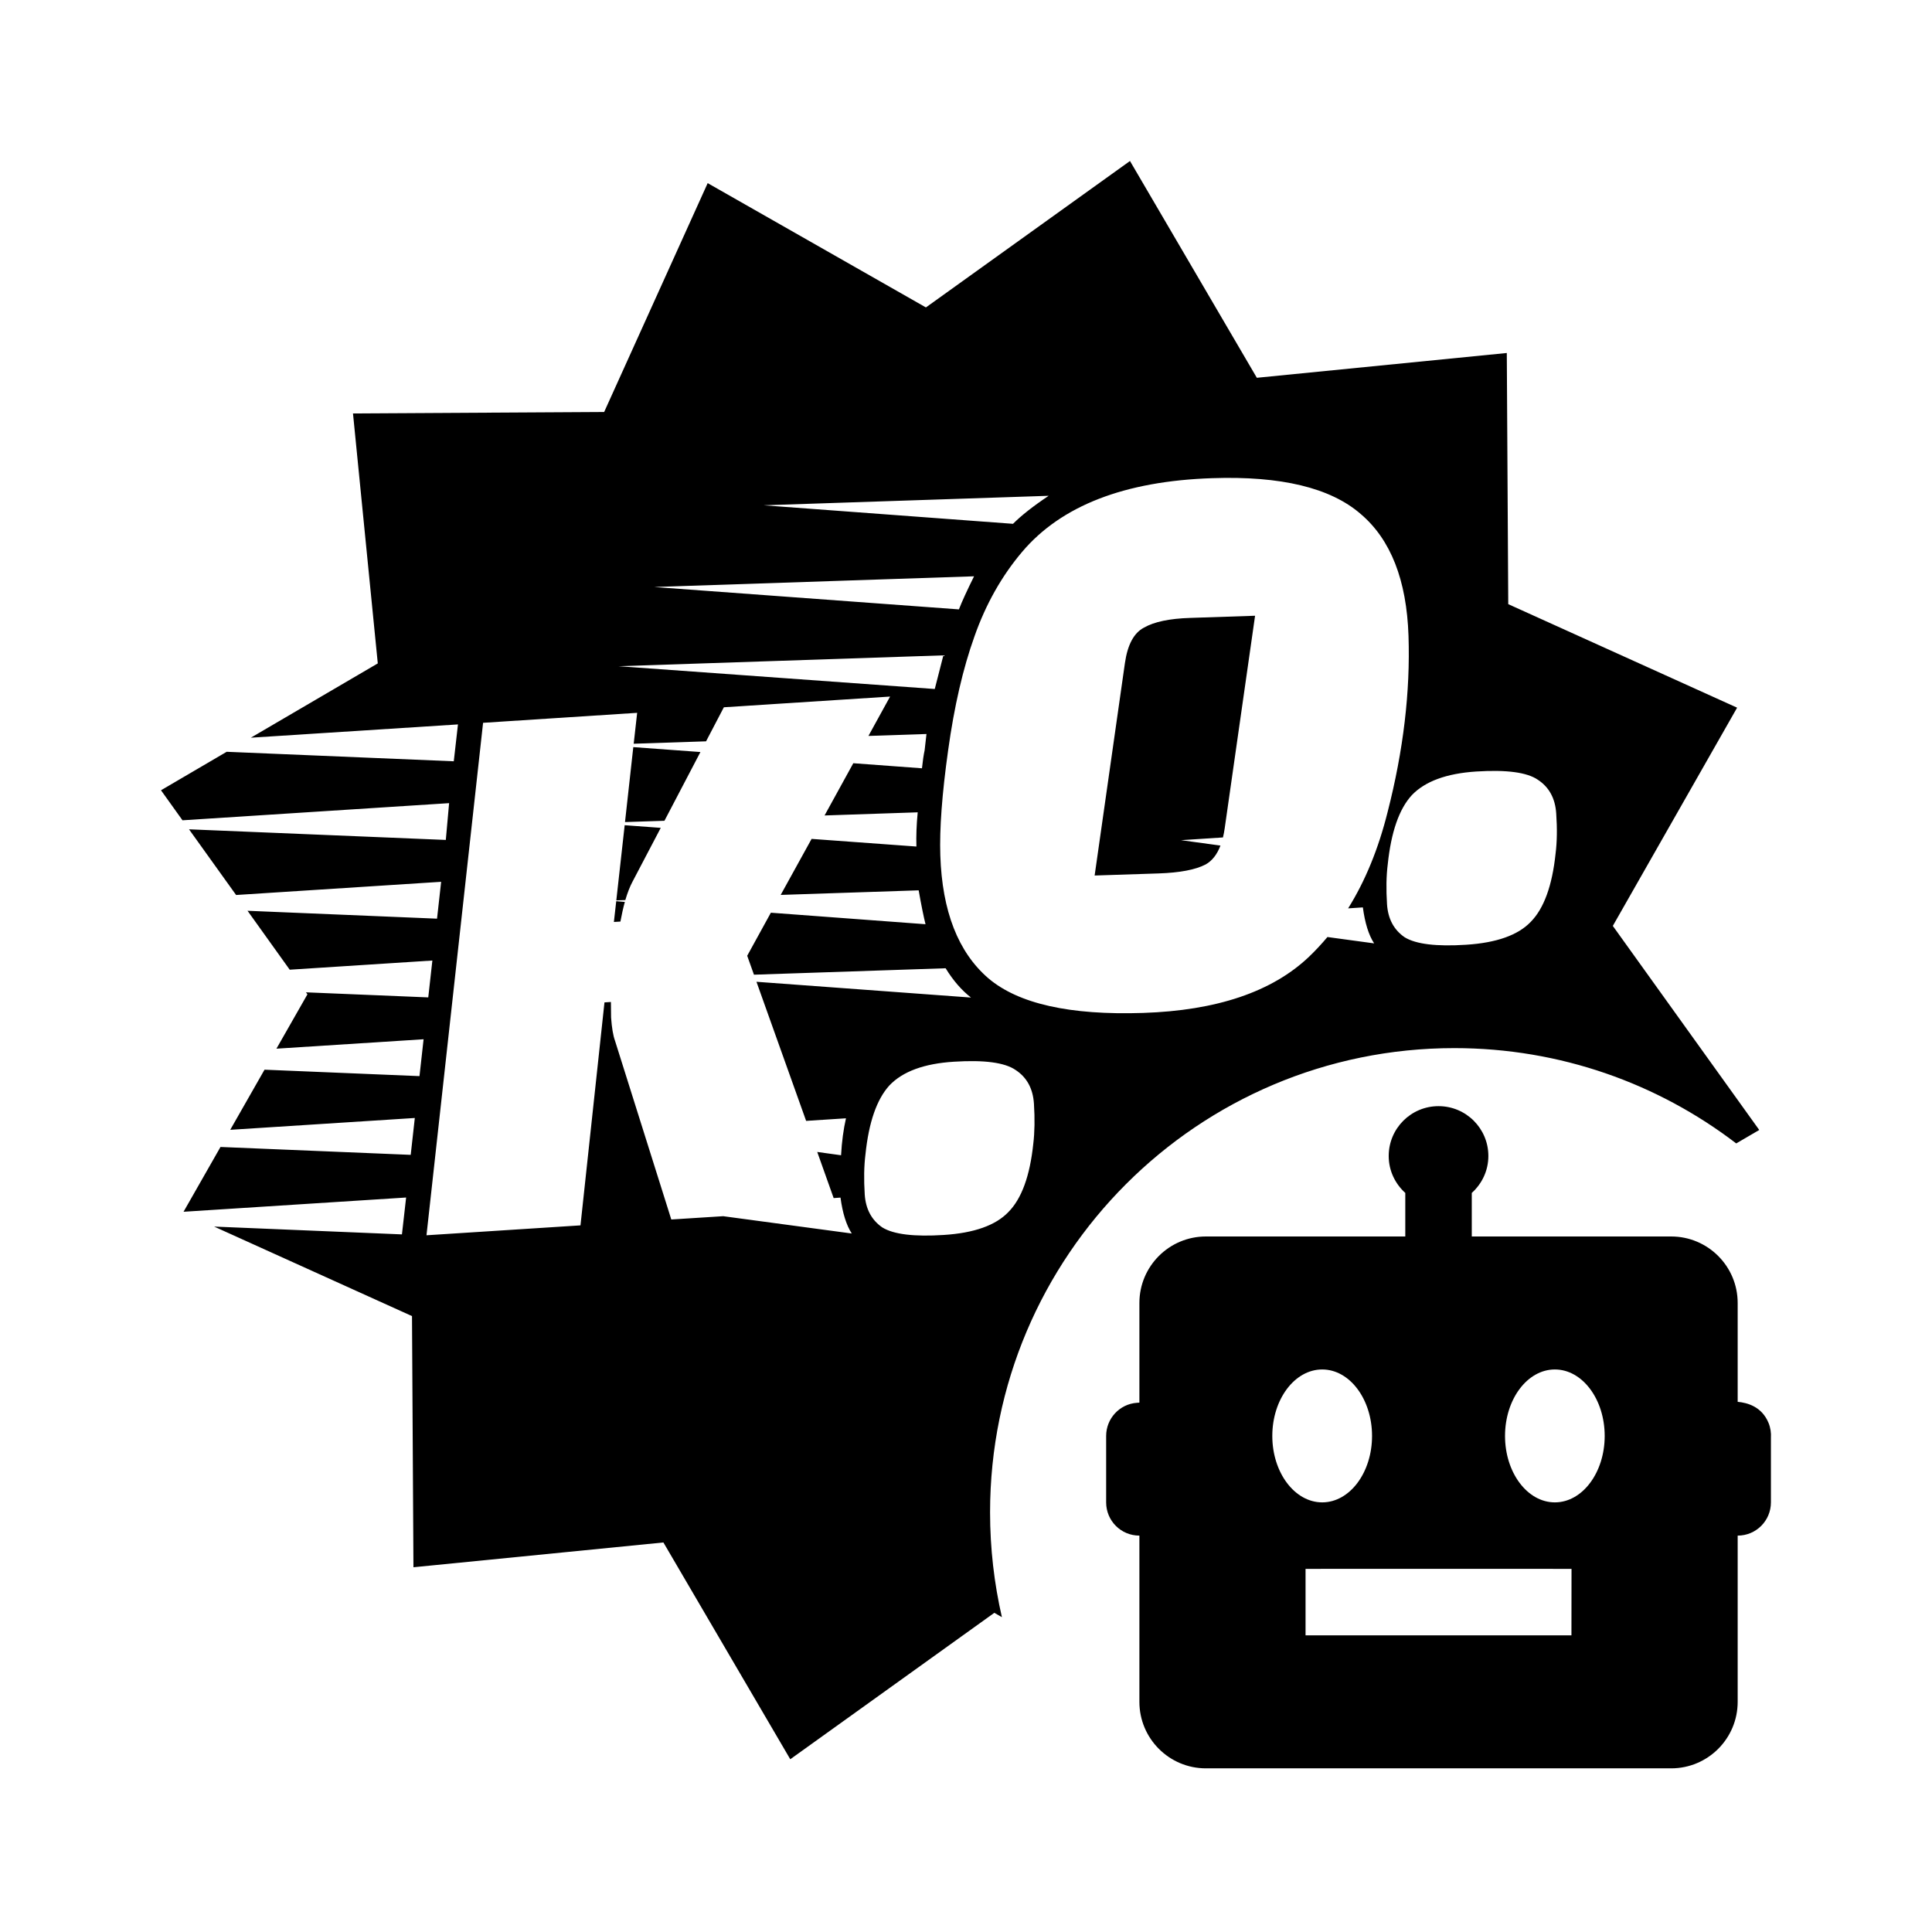 <svg width="24" height="24" viewBox="0 0 24 24" fill="none" xmlns="http://www.w3.org/2000/svg">
<path fill-rule="evenodd" clip-rule="evenodd" d="M4.385 5.136L7.505 5.118L8.791 2.275L11.502 3.819L14.037 2L15.613 4.693L18.718 4.385L18.736 7.505L21.579 8.791L20.035 11.502L21.854 14.037L21.568 14.204C20.597 13.461 19.383 13.02 18.066 13.02C14.881 13.02 12.299 15.602 12.299 18.787C12.299 19.235 12.35 19.67 12.446 20.089L12.352 20.035L9.817 21.854L8.241 19.161L5.136 19.469L5.118 16.349L2.66 15.237L4.993 15.334L5.045 14.876L2.28 15.053L2.739 14.248L5.102 14.346L5.153 13.888L2.86 14.035L3.286 13.288L5.211 13.368L5.262 12.91L3.434 13.027L3.819 12.352L3.801 12.327L5.32 12.39L5.371 11.932L3.599 12.046L3.075 11.314L5.429 11.412L5.48 10.954L2.933 11.118L2.348 10.302L5.538 10.434L5.579 9.977L2.267 10.19L2 9.817L2.816 9.339L5.637 9.457L5.689 8.999L3.116 9.164L4.693 8.241L4.385 5.136ZM7.591 12.639L7.589 12.447L7.509 12.452L7.211 15.222L5.298 15.345L6.001 8.979L7.915 8.855L7.872 9.239L8.771 9.209L8.992 8.786L11.057 8.653L10.788 9.142L11.509 9.118L11.486 9.321C11.474 9.375 11.463 9.449 11.453 9.544L10.6 9.481L10.243 10.13L11.4 10.091C11.385 10.246 11.38 10.388 11.384 10.516L10.082 10.421L9.698 11.117L11.412 11.06C11.445 11.248 11.474 11.388 11.497 11.481L9.576 11.338L9.282 11.873L9.366 12.108L11.747 12.028C11.84 12.18 11.945 12.301 12.062 12.392L9.397 12.196L10.014 13.924L10.509 13.892C10.478 14.029 10.457 14.182 10.448 14.351L10.152 14.31L10.356 14.883L10.441 14.877C10.467 15.071 10.514 15.22 10.581 15.323L8.984 15.108L8.339 15.149L8.297 15.015L7.64 12.929C7.616 12.863 7.6 12.766 7.591 12.639ZM7.768 11.181C7.795 11.089 7.825 11.013 7.857 10.953L8.208 10.284L7.76 10.251L7.656 11.185L7.768 11.181ZM7.655 11.195L7.762 11.204C7.742 11.276 7.724 11.357 7.707 11.448L7.626 11.453L7.655 11.195ZM7.764 10.212L8.254 10.196L8.701 9.342L7.867 9.281L7.764 10.212ZM11.049 13.483C10.892 13.655 10.792 13.941 10.751 14.341C10.733 14.484 10.73 14.65 10.742 14.838C10.754 15.019 10.827 15.156 10.961 15.248C11.101 15.334 11.356 15.365 11.725 15.341C12.101 15.317 12.368 15.222 12.526 15.057C12.691 14.891 12.794 14.608 12.836 14.207C12.853 14.065 12.856 13.899 12.844 13.711C12.832 13.523 12.756 13.383 12.615 13.291C12.481 13.199 12.226 13.165 11.85 13.189C11.48 13.212 11.214 13.31 11.049 13.483ZM12.584 6.507C12.688 6.403 12.835 6.287 13.027 6.159L9.486 6.277L12.584 6.507ZM11.912 7.57C11.949 7.474 12.012 7.337 12.1 7.159L8.126 7.292L11.912 7.57ZM11.612 8.559L11.719 8.141L7.684 8.276L11.612 8.559ZM16.902 6.384C16.527 6.059 15.913 5.911 15.059 5.94C13.97 5.976 13.182 6.282 12.696 6.857C12.444 7.155 12.246 7.505 12.105 7.906C11.963 8.302 11.854 8.773 11.778 9.321C11.702 9.862 11.67 10.297 11.681 10.627C11.704 11.32 11.902 11.828 12.277 12.152C12.651 12.47 13.292 12.613 14.2 12.583C15.114 12.553 15.8 12.321 16.257 11.889C16.339 11.811 16.416 11.728 16.49 11.64L17.07 11.719C17.002 11.615 16.956 11.466 16.93 11.272L16.747 11.284C16.96 10.943 17.123 10.545 17.237 10.089C17.434 9.321 17.52 8.591 17.497 7.899C17.474 7.206 17.276 6.701 16.902 6.384ZM14.976 10.739C14.851 10.804 14.657 10.841 14.394 10.85L13.598 10.876L13.974 8.238C14.007 8.008 14.086 7.861 14.212 7.796C14.338 7.724 14.528 7.684 14.784 7.676L15.591 7.649L15.214 10.287C15.208 10.328 15.201 10.367 15.192 10.403L14.671 10.437L15.161 10.504C15.119 10.615 15.057 10.694 14.976 10.739ZM17.239 10.737C17.281 10.336 17.38 10.05 17.538 9.878C17.702 9.706 17.969 9.608 18.338 9.584C18.714 9.56 18.969 9.594 19.103 9.686C19.244 9.778 19.32 9.918 19.332 10.107C19.345 10.294 19.342 10.46 19.324 10.603C19.282 11.003 19.179 11.286 19.015 11.452C18.857 11.617 18.59 11.712 18.213 11.736C17.844 11.76 17.589 11.729 17.449 11.643C17.315 11.551 17.242 11.414 17.23 11.233C17.218 11.045 17.221 10.879 17.239 10.737ZM21.586 16.186V17.414C21.707 17.425 21.886 17.474 21.969 17.675C21.994 17.735 22.003 17.8 21.999 17.863V18.663C21.999 18.892 21.814 19.076 21.586 19.076V21.141C21.586 21.597 21.216 21.967 20.76 21.967H14.98C14.524 21.967 14.154 21.597 14.154 21.141V19.076C13.925 19.076 13.741 18.892 13.741 18.663V17.838C13.741 17.621 13.908 17.441 14.124 17.426C14.124 17.426 14.138 17.425 14.154 17.424V16.186C14.154 15.73 14.524 15.36 14.98 15.36H17.457V14.819C17.331 14.705 17.251 14.543 17.251 14.36C17.251 14.018 17.528 13.741 17.87 13.741C18.212 13.741 18.489 14.018 18.489 14.36C18.489 14.543 18.409 14.705 18.283 14.819V15.36H20.76C21.216 15.36 21.586 15.73 21.586 16.186ZM16.425 17.012C16.083 17.012 15.805 17.382 15.805 17.838C15.805 18.293 16.083 18.663 16.425 18.663C16.767 18.663 17.044 18.293 17.044 17.838C17.044 17.382 16.767 17.012 16.425 17.012ZM16.218 20.315C16.219 20.315 19.107 20.314 19.521 20.315L19.522 19.489C19.109 19.488 16.218 19.489 16.218 19.489V20.315ZM18.696 17.838C18.696 18.293 18.973 18.663 19.315 18.663C19.657 18.663 19.934 18.293 19.934 17.838C19.934 17.382 19.657 17.012 19.315 17.012C18.973 17.012 18.696 17.382 18.696 17.838Z" fill="currentColor"/>
</svg>
